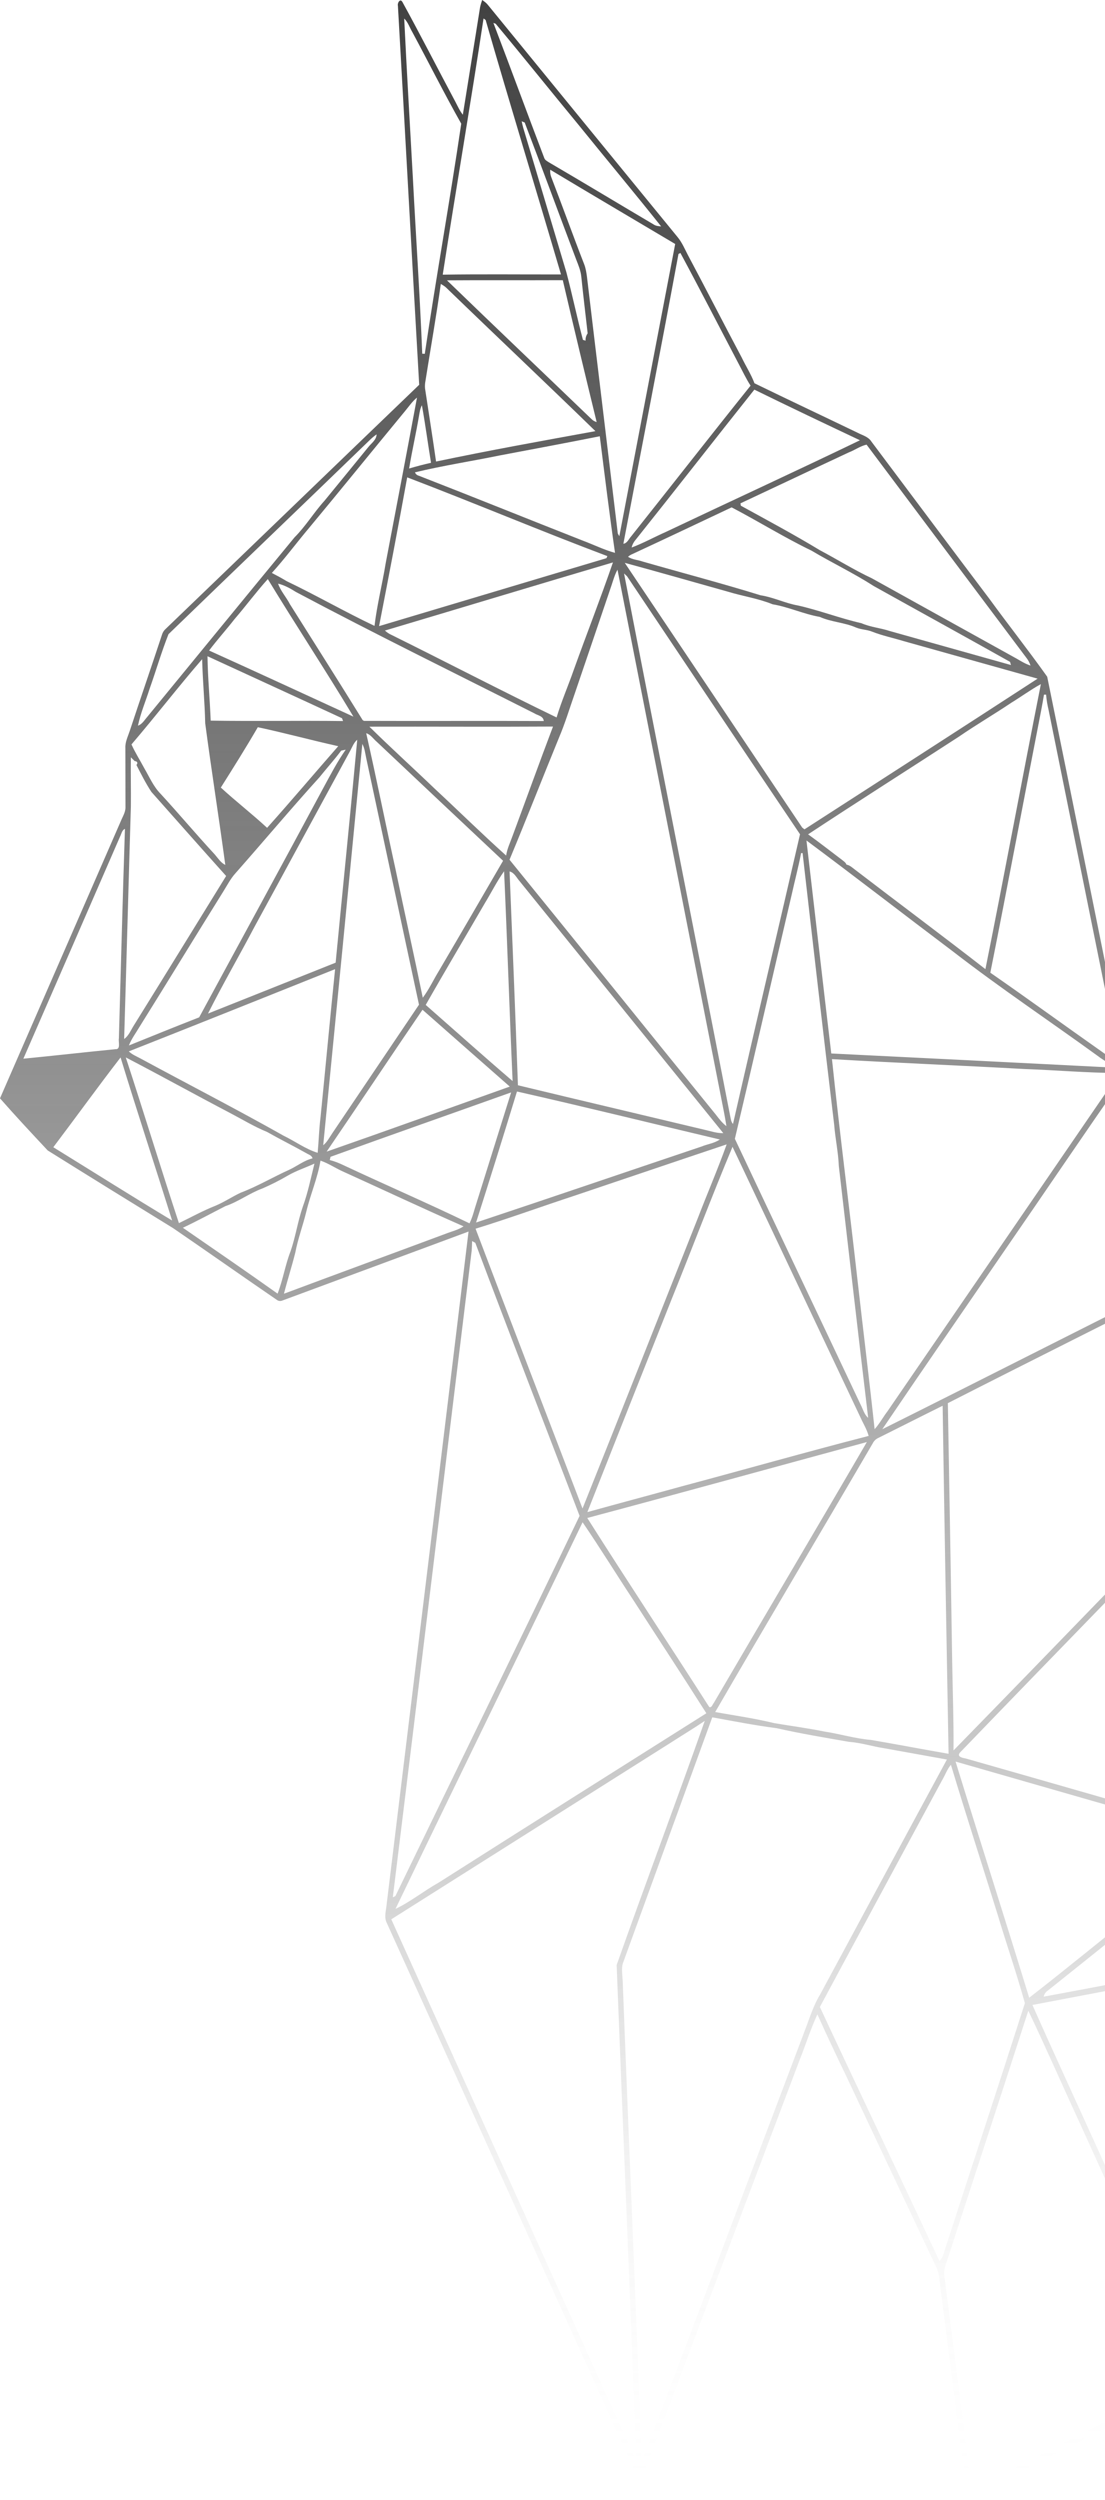 <svg class="menu-texture" width="161" height="364" viewBox="0 0 161 364" fill="none" xmlns="http://www.w3.org/2000/svg">
            <path opacity="0.96" d="M57.977 0.856C57.866 0.453 58.293 -0.284 58.627 0.279C61.262 5.078 63.76 9.974 66.346 14.81C66.685 15.455 66.983 16.136 67.436 16.705C68.259 11.502 69.118 6.309 69.939 1.106C70.008 0.726 70.133 0.363 70.252 0C70.588 0.217 70.912 0.47 71.16 0.802C80.344 12.034 89.517 23.278 98.711 34.502C99.358 35.273 99.762 36.233 100.228 37.134C102.878 42.099 105.441 47.116 108.084 52.084C108.682 53.334 109.435 54.494 109.929 55.803C114.935 58.241 119.975 60.608 124.991 63.024C125.68 63.387 126.513 63.576 126.974 64.302C132.712 71.936 138.417 79.599 144.176 87.214C146.943 91.011 149.853 94.694 152.578 98.525C156.458 117.467 160.258 136.435 164.094 155.389C164.161 155.645 164.298 155.848 164.513 156.006C170.93 161.501 177.326 167.024 183.727 172.542C185.891 174.304 187.84 176.362 190.066 178.042C191.906 179.382 193.418 181.173 195.238 182.549C197.07 183.912 198.729 185.525 200.502 186.977C201.124 187.498 201.885 187.751 202.594 188.095C213.928 193.503 225.26 198.907 236.603 204.296C236.89 204.428 237.159 204.619 237.351 204.901C243.956 214.131 250.619 223.314 257.227 232.545C257.659 233.378 258.498 233.935 258.739 234.884C258.801 234.898 258.922 234.924 258.985 234.938C260.064 236.644 261.42 238.136 262.406 239.915C261.262 240.514 259.979 240.63 258.775 241.027C252.273 242.764 245.781 244.523 239.282 246.263C245.437 261.315 251.512 276.406 257.646 291.47C257.936 292.154 258.26 292.844 258.296 293.615C257.274 293.587 256.326 293.142 255.361 292.841C253.355 292.202 251.364 291.495 249.351 290.893C236.512 296.757 223.661 302.59 210.835 308.479C209.285 306.832 208.037 304.884 206.583 303.144C202.969 298.432 199.319 293.756 195.706 289.046C194.515 287.543 193.4 285.969 192.134 284.542C186.489 305.089 180.724 325.597 175.061 346.139C174.986 346.491 174.642 346.609 174.385 346.766C163.317 352.405 152.237 358.013 141.176 363.674C140.635 362.987 140.767 362.035 140.628 361.208C139.416 351.822 138.215 342.434 137.017 333.049C136.877 332.01 136.864 330.906 136.359 329.977C131.988 320.724 127.623 311.468 123.267 302.207C121.841 299.248 120.436 296.278 119.092 293.28C118.088 295.47 117.36 297.807 116.457 300.053C109.82 317.625 103.173 335.194 96.55 352.771C95.564 355.471 94.451 358.114 93.529 360.842C93.387 360.842 93.102 360.842 92.962 360.842C80.732 333.871 68.543 306.868 56.318 279.892C55.938 279.064 56.267 278.129 56.334 277.265C60.315 244.616 64.314 211.964 68.266 179.309C59.256 182.662 50.236 185.978 41.225 189.322C40.912 189.469 40.56 189.457 40.288 189.224C35.254 185.781 30.264 182.262 25.232 178.819C19.128 175.067 13.025 171.297 6.95 167.5C4.61 165 2.267 162.495 0 159.913C5.914 146.356 11.821 132.793 17.741 119.235C18.01 118.658 18.331 118.064 18.282 117.389C18.264 114.576 18.284 111.761 18.266 108.946C18.212 108.034 18.642 107.226 18.911 106.396C20.459 101.711 22.071 97.05 23.616 92.365C23.712 92.05 23.896 91.788 24.126 91.577C36.45 79.737 48.75 67.863 61.076 56.023C60.022 37.635 59.021 19.244 57.977 0.856ZM70.454 2.691C68.569 15.142 66.431 27.548 64.508 39.991C70.249 39.901 75.995 39.971 81.736 39.957C78.102 27.602 74.331 15.289 70.759 2.914C70.684 2.857 70.531 2.745 70.454 2.691ZM58.894 2.7C59.264 10.438 59.735 18.174 60.157 25.913C60.597 34.442 61.184 42.967 61.521 51.499L61.891 51.516C63.55 40.326 65.554 29.198 67.203 18.008C64.728 13.631 62.468 9.112 60.079 4.679C59.688 4.017 59.448 3.235 58.894 2.7ZM71.888 3.333C74.388 9.867 76.8 16.443 79.29 22.982C79.394 23.303 79.692 23.45 79.94 23.613C85.044 26.594 90.107 29.654 95.199 32.658C95.532 32.9 95.934 32.934 96.327 32.962C92.349 27.971 88.259 23.081 84.247 18.123C80.222 13.251 76.27 8.313 72.224 3.463L71.888 3.333ZM76.011 17.656C76.076 17.983 76.151 18.306 76.239 18.627C78.351 25.634 80.424 32.655 82.528 39.664C83.385 42.919 84.076 46.226 84.933 49.478C85.026 49.511 85.218 49.574 85.314 49.607C85.298 49.202 85.402 48.844 85.622 48.538C85.319 45.793 84.975 43.051 84.698 40.301C84.615 39.425 84.276 38.62 83.965 37.821C81.444 31.169 78.993 24.485 76.451 17.845C76.342 17.797 76.122 17.704 76.011 17.656ZM80.17 24.711C80.139 25.071 80.183 25.417 80.305 25.75C81.944 29.989 83.478 34.276 85.13 38.51C85.342 39.07 85.435 39.67 85.518 40.267C86.999 52.743 88.526 65.22 90.017 77.693C90.074 77.789 90.182 77.978 90.237 78.073C92.949 63.891 95.646 49.703 98.375 35.523C92.307 31.917 86.222 28.345 80.17 24.711ZM98.856 36.976C96.249 51.057 93.503 65.107 90.827 79.171C91.381 79.098 91.598 78.498 91.942 78.115C97.761 70.808 103.513 63.435 109.357 56.152C108.697 55.13 108.179 54.013 107.602 52.935C104.781 47.566 102.011 42.164 99.136 36.832L98.856 36.976ZM65.124 40.816C72.121 47.586 79.177 54.283 86.196 61.028C86.408 61.236 86.654 61.377 86.934 61.453C85.259 54.576 83.605 47.69 81.998 40.793C76.373 40.821 70.749 40.773 65.124 40.816ZM64.226 41.342C63.566 46.072 62.73 50.77 61.987 55.485C61.917 55.834 61.899 56.189 61.927 56.544C62.463 60.096 63.028 63.643 63.535 67.199C71.251 65.577 79.006 64.184 86.753 62.773C79.575 55.789 72.294 48.929 65.096 41.964C64.842 41.703 64.534 41.52 64.226 41.342ZM92.688 78.496C92.385 78.845 92.131 79.247 92.033 79.72C93.747 79.07 95.37 78.175 97.049 77.431C106.458 72.969 115.919 68.623 125.297 64.102C120.156 61.675 115.021 59.235 109.911 56.729C104.149 63.964 98.46 71.269 92.688 78.496ZM58.94 59.947C54.292 65.572 49.7 71.252 45.035 76.863C43.208 79.03 41.508 81.325 39.61 83.419C40.343 83.799 41.073 84.19 41.782 84.621C46.086 86.682 50.254 89.083 54.566 91.127C54.934 88.047 55.7 85.041 56.199 81.983C57.726 73.952 59.264 65.923 60.757 57.886C60.048 58.458 59.533 59.246 58.94 59.947ZM61.055 60.527C60.618 63.097 60.035 65.639 59.608 68.215C60.662 67.897 61.728 67.624 62.8 67.382C62.342 64.592 61.971 61.785 61.472 59.004C61.218 59.468 61.143 60.003 61.055 60.527ZM53.774 64.17C44.047 73.575 34.273 82.927 24.551 92.334C23.518 94.938 22.729 97.675 21.784 100.329C21.225 102.103 20.482 103.82 20.102 105.655C20.565 105.495 20.883 105.098 21.183 104.707C28.428 95.89 35.647 87.037 42.916 78.234C44.536 76.618 45.742 74.602 47.285 72.899C49.397 70.309 51.525 67.731 53.629 65.135C54.082 64.538 54.83 64.094 54.874 63.241C54.481 63.511 54.118 63.829 53.774 64.17ZM72.713 66.329C68.631 67.165 64.513 67.795 60.457 68.772C60.574 69.034 60.765 69.197 61.027 69.265C69.027 72.376 76.992 75.599 84.985 78.74C86.528 79.317 88.021 80.061 89.608 80.494C88.795 74.847 88.101 69.18 87.389 63.517C82.505 64.496 77.605 65.4 72.713 66.329ZM123.679 65.864C118.409 68.325 113.154 70.822 107.887 73.285C107.9 73.369 107.926 73.541 107.939 73.626C111.798 75.745 115.683 77.826 119.462 80.111C121.996 81.454 124.448 82.986 127.039 84.202C134.066 88.095 141.088 92.002 148.121 95.893C148.776 96.273 149.428 96.675 150.15 96.906C150.005 96.47 149.793 96.079 149.514 95.735C141.751 85.412 134.009 75.07 126.259 64.738C125.351 64.935 124.551 65.535 123.679 65.864ZM59.331 69.501C58.019 76.733 56.639 83.954 55.231 91.163C66.276 87.875 77.313 84.554 88.355 81.271C88.391 81.195 88.461 81.046 88.497 80.97C78.729 77.293 69.084 73.223 59.331 69.501ZM92.59 80.458C92.225 80.649 91.81 80.762 91.508 81.069C92.139 81.494 92.929 81.505 93.627 81.755C99.358 83.402 105.125 84.911 110.822 86.673C112.675 86.952 114.384 87.822 116.227 88.148C119.364 88.849 122.39 90.026 125.519 90.738C126.831 91.313 128.252 91.419 129.598 91.862C135.497 93.517 141.396 95.178 147.298 96.827C147.264 96.712 147.2 96.481 147.166 96.366C140.565 92.661 133.929 89.018 127.315 85.333C124.375 83.444 121.233 81.952 118.238 80.171C114.275 78.259 110.506 75.911 106.601 73.87C101.931 76.069 97.272 78.29 92.59 80.458ZM56.083 91.808C56.365 92.056 56.668 92.278 57.009 92.424C65.049 96.405 73.024 100.554 81.094 104.459C81.811 102.083 82.8 99.82 83.613 97.486C85.487 92.275 87.503 87.124 89.307 81.885C78.224 85.159 67.161 88.509 56.083 91.808ZM91.029 81.947C99.656 94.789 108.262 107.646 116.882 120.491C116.964 120.556 117.128 120.685 117.21 120.75C128.537 113.445 139.877 106.159 151.18 98.809C144.65 96.991 138.125 95.147 131.597 93.325C130.098 92.869 128.563 92.551 127.095 91.977C126.34 91.664 125.514 91.684 124.758 91.38C123.047 90.62 121.152 90.584 119.442 89.818C117.102 89.41 114.909 88.376 112.569 87.982C110.462 87.126 108.234 86.811 106.078 86.153C101.061 84.748 96.053 83.312 91.029 81.947ZM89.113 85.181C87.332 90.465 85.521 95.738 83.73 101.019C82.979 103.167 82.321 105.354 81.431 107.44C79.013 113.341 76.694 119.289 74.238 125.172C84.291 137.525 94.269 149.951 104.318 162.309C104.778 162.906 105.239 163.516 105.84 163.961C105.739 163.302 105.622 162.652 105.498 162.002C100.313 135.653 95.157 109.295 89.97 82.946C89.587 83.641 89.364 84.421 89.113 85.181ZM90.925 83.492C96.022 109.861 101.276 136.199 106.404 162.562C106.481 162.939 106.523 163.353 106.8 163.64C110.002 149.571 113.33 135.532 116.563 121.468C108.128 108.972 99.757 96.422 91.358 83.898C91.251 83.796 91.034 83.594 90.925 83.492ZM34.164 90.153C32.961 91.701 31.646 93.142 30.468 94.716C37.488 97.886 44.487 101.126 51.496 104.341C47.443 97.596 43.11 91.04 39.02 84.314C37.327 86.186 35.816 88.239 34.164 90.153ZM40.514 84.973C40.907 86.082 41.707 86.932 42.237 87.96C45.747 93.528 49.275 99.088 52.744 104.687C52.847 104.898 53.01 104.988 53.233 104.957C61.896 104.994 70.56 104.935 79.226 104.98C79.161 104.228 78.346 104.177 77.862 103.862C66.263 98.007 54.602 92.292 43.112 86.186C42.297 85.668 41.443 85.201 40.514 84.973ZM30.233 95.546C30.271 98.677 30.582 101.793 30.698 104.921C37.125 105.028 43.555 104.898 49.982 104.983C49.946 104.878 49.873 104.673 49.834 104.572C43.309 101.548 36.766 98.556 30.233 95.546ZM19.157 108.386C19.708 109.608 20.425 110.725 21.051 111.902C21.784 113.155 22.374 114.537 23.389 115.564C26.063 118.472 28.612 121.51 31.294 124.407C31.767 124.953 32.171 125.617 32.826 125.93C31.897 119.049 30.81 112.192 29.899 105.309C29.829 102.193 29.526 99.091 29.453 95.974C25.938 100.031 22.651 104.307 19.157 108.386ZM147.342 102.322C144.829 104.009 142.227 105.526 139.732 107.243C132.409 111.998 125.035 116.668 117.741 121.476C119.413 122.678 121.039 123.953 122.685 125.195C122.928 125.389 123.215 125.569 123.34 125.89C123.811 125.96 124.178 126.324 124.561 126.608C130.887 131.456 137.281 136.207 143.576 141.103C146.351 127.289 148.916 113.422 151.657 99.603C150.171 100.419 148.791 101.436 147.342 102.322ZM152.11 101.137C151.985 101.866 151.864 102.595 151.721 103.322C149.231 116.085 146.84 128.871 144.293 141.621C149.772 145.418 155.172 149.348 160.628 153.182C161.487 153.771 162.28 154.477 163.219 154.916C159.72 137.756 156.269 120.584 152.79 103.417C152.609 102.669 152.477 101.908 152.42 101.14L152.11 101.137ZM37.565 105.878C35.836 108.853 34.006 111.764 32.176 114.666C34.371 116.685 36.724 118.498 38.916 120.527C42.421 116.62 45.815 112.592 49.281 108.642C45.364 107.775 41.487 106.714 37.565 105.878ZM53.818 105.799C56.932 108.867 60.167 111.789 63.32 114.813C66.806 118.05 70.208 121.397 73.743 124.567C73.888 123.59 74.316 122.712 74.644 121.8C76.627 116.462 78.558 111.103 80.574 105.782C71.655 105.838 62.738 105.776 53.818 105.799ZM53.357 106.753C54.861 113.369 56.191 120.032 57.651 126.659C58.943 132.869 60.328 139.053 61.599 145.266C62.51 144.059 63.154 142.651 63.949 141.356C67.084 136.027 70.192 130.676 73.298 125.324C67.164 119.57 61.042 113.797 54.921 108.026C54.408 107.598 53.999 106.933 53.357 106.753ZM50.96 109.43C46.317 117.943 41.707 126.476 37.058 134.983C34.842 139.2 32.446 143.31 30.308 147.569C36.509 145.106 42.706 142.629 48.903 140.16C49.941 129.341 51.048 118.526 52.05 107.705C51.522 108.141 51.299 108.839 50.96 109.43ZM52.793 108.316C50.914 127.793 49.014 147.268 47.093 166.742C47.663 166.295 47.997 165.608 48.408 165.008C52.614 158.762 56.839 152.529 61.047 146.28C58.467 134.316 55.93 122.34 53.357 110.373C53.207 109.675 53.135 108.943 52.793 108.316ZM46.555 113.158C42.39 117.749 38.394 122.515 34.286 127.165C33.59 127.937 33.108 128.885 32.552 129.772C28.465 136.314 24.455 142.91 20.363 149.447C19.822 150.362 19.18 151.212 18.776 152.217C22.188 150.837 25.599 149.458 29.021 148.118C35.057 136.97 41.137 125.854 47.132 114.68C48.154 112.8 49.146 110.889 50.373 109.149L49.713 109.287C48.714 110.627 47.595 111.854 46.555 113.158ZM19.064 110.258C19.032 112.637 19.097 115.013 19.069 117.389C18.73 128.683 18.432 139.977 18.088 151.271C18.737 150.823 19.043 150.029 19.46 149.362C23.974 142.102 28.454 134.817 32.948 127.54C29.301 123.48 25.685 119.387 22.061 115.303C21.238 114.061 20.562 112.707 19.876 111.373C20.148 111.066 19.982 110.841 19.617 110.807C19.478 110.669 19.201 110.396 19.064 110.258ZM17.492 121.805C12.81 132.59 8.104 143.363 3.406 154.142C7.874 153.706 12.336 153.199 16.804 152.757C17.632 152.825 17.221 151.707 17.322 151.172C17.609 141.007 17.868 130.839 18.204 120.677C17.764 120.862 17.697 121.409 17.492 121.805ZM117.503 122.371C118.714 132.708 119.884 143.048 121.119 153.382C134.77 154.044 148.426 154.736 162.078 155.429C161.563 154.671 160.714 154.351 160.035 153.807C153 148.703 145.784 143.893 138.888 138.561C131.747 133.187 124.67 127.703 117.503 122.371ZM116.721 124.21C116.323 126.273 115.784 128.303 115.329 130.352C112.559 142.164 109.867 153.999 107.072 165.805C113.162 178.723 119.304 191.611 125.403 204.529C125.742 205.177 125.925 205.956 126.492 206.427C125.025 194.212 123.643 181.986 122.216 169.766C122.136 167.75 121.701 165.785 121.543 163.781C119.964 150.595 118.442 137.401 116.939 124.207L116.721 124.21ZM70.653 131.484C67.785 136.43 64.855 141.336 62.028 146.313C66.245 150.01 70.433 153.754 74.688 157.399C74.228 147.22 73.906 137.029 73.446 126.85C72.405 128.308 71.593 129.947 70.653 131.484ZM74.246 126.881C74.665 137.255 75.092 147.631 75.465 158.01C84.522 160.195 93.591 162.323 102.653 164.49C103.557 164.693 104.452 165.008 105.387 164.983C95.489 152.749 85.596 140.512 75.695 128.28C75.25 127.773 74.929 127.039 74.246 126.881ZM18.768 153.078C19.273 153.562 19.913 153.804 20.505 154.128C27.442 157.883 34.452 161.484 41.331 165.36C42.991 166.16 44.526 167.305 46.283 167.846C46.444 166.146 46.482 164.431 46.695 162.737C47.414 155.527 48.085 148.312 48.822 141.106C38.81 145.111 28.796 149.12 18.768 153.078ZM47.59 167.674C56.497 164.566 65.38 161.366 74.274 158.202C70.034 154.474 65.794 150.753 61.56 147.017C56.877 153.883 52.273 160.808 47.59 167.674ZM18.328 153.956C20.958 161.979 23.428 170.067 26.07 178.084C27.841 177.226 29.572 176.269 31.397 175.548C32.673 175.016 33.836 174.222 35.088 173.642C37.501 172.73 39.75 171.393 42.105 170.329C43.265 169.805 44.293 168.944 45.538 168.654C45.413 168.181 44.929 168.102 44.598 167.88C42.721 166.827 40.798 165.875 38.927 164.814C37.035 164.04 35.27 162.959 33.45 162.01C28.392 159.364 23.391 156.586 18.328 153.956ZM7.768 167.032C13.537 170.588 19.273 174.214 25.079 177.702C22.594 169.78 19.99 161.903 17.567 153.962C14.244 158.263 11.05 162.694 7.768 167.032ZM121.22 154.204C122.341 164.935 123.733 175.621 124.937 186.349C125.755 193.595 126.655 200.83 127.432 208.082C128.152 207.285 128.672 206.311 129.324 205.453C140.061 189.82 150.784 174.174 161.511 158.534C162.018 157.782 162.616 157.09 162.953 156.225C158.392 156.211 153.844 155.806 149.291 155.645C139.936 155.125 130.574 154.753 121.22 154.204ZM146.382 182.051C140.433 190.73 134.452 199.375 128.553 208.09C143.754 200.509 158.896 192.788 174.096 185.198C170.713 175.717 167.13 166.315 163.726 156.842C157.884 165.194 152.18 173.662 146.382 182.051ZM165.041 157.847C165.215 158.742 165.582 159.57 165.893 160.417C168.893 168.617 171.916 176.806 174.919 185.004C182.987 185.606 191.044 186.428 199.112 187.042C197.72 185.463 195.924 184.359 194.5 182.805C192.406 180.947 190.242 179.182 188.166 177.305C185.808 175.455 183.523 173.504 181.258 171.528C176.296 167.277 171.365 162.99 166.4 158.745C165.984 158.385 165.572 157.985 165.041 157.847ZM48.16 168.426C48.134 168.544 48.08 168.783 48.051 168.904C48.791 169.082 49.501 169.38 50.192 169.715C56.248 172.553 62.38 175.199 68.404 178.113C68.75 177.437 68.96 176.697 69.172 175.965C70.945 170.329 72.695 164.685 74.473 159.049C65.704 162.179 56.919 165.262 48.16 168.426ZM75.325 158.919C73.379 165.29 71.391 171.652 69.366 177.994C80.323 174.352 91.257 170.61 102.203 166.934C103.088 166.565 104.069 166.467 104.879 165.906C95.028 163.584 85.195 161.149 75.325 158.919ZM83.836 174.045C78.98 175.638 74.171 177.392 69.291 178.895C74.442 192.495 79.684 206.052 84.874 219.632C90.516 205.557 96.076 191.442 101.677 177.344C103.054 173.758 104.579 170.233 105.876 166.616C98.525 169.076 91.184 171.573 83.836 174.045ZM97.919 189.007C93.798 199.386 89.675 209.765 85.58 220.158C90.149 218.886 94.728 217.673 99.299 216.412C108.392 213.985 117.454 211.406 126.562 209.064C126.347 208.282 125.964 207.578 125.605 206.869C119.315 193.564 113.025 180.269 106.73 166.973C103.676 174.259 100.888 181.676 97.919 189.007ZM46.697 168.983C46.27 171.565 45.209 173.943 44.614 176.477C44.127 178.459 43.407 180.367 43.024 182.38C42.522 184.387 41.885 186.355 41.373 188.362C49.224 185.423 57.092 182.549 64.945 179.624C65.815 179.278 66.744 179.084 67.539 178.549C61.707 175.99 55.935 173.271 50.13 170.641C48.962 170.14 47.898 169.389 46.697 168.983ZM41.95 171.151C40.749 171.857 39.509 172.485 38.238 173.034C36.364 173.715 34.723 174.977 32.829 175.613C30.771 176.666 28.736 177.775 26.645 178.757C31.255 181.938 35.873 185.102 40.444 188.348C41.228 186.349 41.551 184.176 42.336 182.178C43.071 180.058 43.384 177.803 44.119 175.686C44.862 173.656 45.287 171.517 45.815 169.414C44.531 170.005 43.187 170.441 41.95 171.151ZM68.787 180.697C68.776 181.161 68.756 181.626 68.725 182.093C64.876 213.473 61.107 244.866 57.235 276.243L57.61 276.057C66.535 257.599 75.576 239.197 84.446 220.705C79.376 207.457 74.246 194.232 69.253 180.953C69.136 180.888 68.903 180.762 68.787 180.697ZM138.104 204.293C138.324 216.803 138.544 229.316 138.733 241.832C138.805 246.173 138.966 250.513 138.93 254.854C153.761 239.678 168.497 224.381 183.292 209.16C180.336 201.424 177.37 193.691 174.422 185.953C162.331 192.098 150.189 198.131 138.104 204.293ZM175.276 185.834C181.817 203.215 188.531 220.519 195.129 237.874C197.003 242.623 198.683 247.456 200.611 252.177C200.968 252.991 200.945 254.038 201.706 254.59C201.178 232.39 200.707 210.188 200.194 187.985C191.886 187.321 183.579 186.597 175.276 185.834ZM201.002 188.272C201.24 200.743 201.587 213.211 201.81 225.679C213.17 218.785 224.528 211.877 235.86 204.926C224.261 199.327 212.611 193.849 201.002 188.272ZM127.994 209.346C127.634 209.503 127.339 209.779 127.155 210.154C119.53 223.21 111.793 236.188 104.206 249.266C107.074 249.779 109.96 250.187 112.797 250.879C115.225 251.293 117.666 251.606 120.081 252.098C122.361 252.445 124.587 253.134 126.891 253.323C130.667 253.968 134.434 254.691 138.207 255.344C137.902 238.456 137.599 221.566 137.343 204.673C134.219 206.213 131.113 207.798 127.994 209.346ZM234.796 208.684C224.836 223.759 214.863 238.817 204.923 253.903C204.372 254.75 203.725 255.538 203.321 256.49C215.005 252.957 226.64 249.227 238.319 245.674C237.76 232.536 237.035 219.401 236.53 206.263C235.798 206.928 235.368 207.874 234.796 208.684ZM237.278 206.291C237.858 219.331 238.534 232.37 239.088 245.413C244.187 244.081 249.273 242.69 254.364 241.322C256.627 240.652 258.943 240.193 261.174 239.411C253.176 228.398 245.295 217.284 237.278 206.291ZM231.258 208.757C221.468 214.737 211.664 220.688 201.872 226.658C201.872 230.684 202.11 234.704 202.097 238.73C202.149 242.192 202.4 245.655 202.283 249.114C202.467 251.386 202.431 253.669 202.488 255.947C205.482 251.769 208.115 247.29 211.146 243.141C212.541 240.68 214.198 238.411 215.733 236.055C221.699 226.985 227.688 217.932 233.675 208.876C234.092 208.231 234.623 207.637 234.791 206.849C233.484 207.144 232.441 208.135 231.258 208.757ZM85.567 221.011C91.422 230.239 97.443 239.343 103.342 248.54C103.694 248.689 103.815 248.143 104.002 247.938C111.412 235.261 118.911 222.647 126.301 209.957C112.722 213.639 99.156 217.388 85.567 221.011ZM139.882 255.153C139.315 255.809 140.34 255.955 140.747 256.037C153.624 259.696 166.483 263.421 179.358 267.089C179.36 266.883 179.366 266.475 179.366 266.272C180.665 247.634 182.032 229.001 183.264 210.359C168.849 225.341 154.307 240.185 139.882 255.153ZM184.017 211.359C183.37 222.548 182.588 233.73 181.879 244.914C181.34 252.25 180.921 259.6 180.194 266.92C182.441 265.912 184.667 264.856 186.906 263.837C191.857 261.74 196.661 259.266 201.61 257.16C200.691 254.643 199.848 252.096 198.773 249.646C194.22 237.786 189.706 225.91 185.156 214.05C184.78 213.149 184.566 212.161 184.017 211.359ZM84.884 221.636C75.85 240.43 66.667 259.142 57.626 277.927C59.82 276.885 61.762 275.3 63.895 274.112C76.883 265.856 89.903 257.65 102.917 249.444C99.436 243.96 95.874 238.541 92.354 233.085C89.843 229.285 87.449 225.392 84.884 221.636ZM202.457 257.703C197.779 259.798 193.11 261.92 188.451 264.043C185.969 265.315 183.362 266.298 180.906 267.623C181.845 267.863 182.772 268.175 183.657 268.603C184.529 268.679 185.352 269.017 186.183 269.301C209.849 277.062 233.523 284.787 257.196 292.528C250.994 277.175 244.707 261.861 238.549 246.491C226.516 250.215 214.482 253.953 202.457 257.703ZM103.779 250.035C99.425 261.976 95.093 273.929 90.744 285.874C90.516 286.698 90.695 287.574 90.728 288.421C91.603 311.567 92.628 334.704 93.472 357.852L93.814 357.658C101.67 336.998 109.435 316.293 117.27 295.619C117.953 293.863 118.494 292.022 119.473 290.423C125.636 279.008 131.783 267.584 137.964 256.18C134.936 255.64 131.91 255.094 128.884 254.547C127.142 254.283 125.447 253.728 123.687 253.604C120.169 252.991 116.644 252.405 113.157 251.617C110.015 251.214 106.901 250.601 103.779 250.035ZM97.968 253.576C84.312 262.196 70.666 270.827 57.012 279.444C68.629 305.098 80.225 330.757 91.839 356.411C92.09 356.923 92.227 357.548 92.693 357.903C91.8 333.964 90.767 310.033 89.846 286.099C94.037 274.219 98.494 262.435 102.684 250.553C101.139 251.608 99.534 252.56 97.968 253.576ZM139.227 256.476C142.766 267.953 146.439 279.379 149.956 290.862C155.521 286.544 160.97 282.045 166.493 277.662C170.549 274.346 174.709 271.176 178.718 267.792C165.551 264.034 152.387 260.262 139.227 256.476ZM137.213 259.291C131.289 270.261 125.356 281.223 119.457 292.21C125.221 304.563 131.105 316.851 136.877 329.2C137.413 328.697 137.54 327.914 137.773 327.227C141.611 315.367 145.525 303.53 149.325 291.656C148.129 287.323 146.648 283.078 145.362 278.774C143.102 271.491 140.744 264.248 138.549 256.943C137.977 257.633 137.677 258.52 137.213 259.291ZM152.682 289.812C152.366 290.015 152.159 290.313 152.066 290.707C165.132 288.286 178.175 285.733 191.241 283.318C189.282 280.719 187.278 278.16 185.288 275.59C183.383 273.155 181.682 270.54 179.64 268.237C170.622 275.379 161.687 282.645 152.682 289.812ZM181.061 268.533C181.133 268.69 181.281 269 181.356 269.158C191.246 281.899 201.067 294.71 210.975 307.434C218.826 303.929 226.637 300.306 234.473 296.751C238.976 294.761 243.41 292.571 247.953 290.682C247.855 290.136 247.254 290.212 246.881 290.046C228.069 283.903 209.262 277.738 190.446 271.596C187.99 270.72 185.459 270.092 183.051 269.065C182.36 269.017 181.718 268.727 181.061 268.533ZM150.427 291.915C153.803 299.521 157.307 307.063 160.729 314.646C165.342 324.727 169.897 334.845 174.536 344.911C180.215 324.665 185.798 304.383 191.44 284.123C177.771 286.724 164.099 289.322 150.427 291.915ZM149.827 292.756C145.952 304.766 142.012 316.749 138.117 328.747C137.884 329.58 137.418 330.411 137.589 331.312C138.927 341.688 140.25 352.064 141.575 362.441C142.465 362.103 143.291 361.605 144.148 361.188C154.129 356.135 164.073 350.997 174.075 345.995C168.525 333.606 162.841 321.287 157.24 308.923C154.745 303.547 152.384 298.097 149.827 292.756Z" fill="url(#paint0_linear)" />
            <defs>
                <linearGradient id="paint0_linear" x1="131.203" y1="0" x2="131.203" y2="363.674" gradientUnits="userSpaceOnUse">
                    <stop stop-color="#3A3A3A" />
                    <stop offset="0.764" stop-color="#282828" stop-opacity="0.2" />
                    <stop offset="1" stop-color="white" stop-opacity="0" />
                </linearGradient>
            </defs>
        </svg>